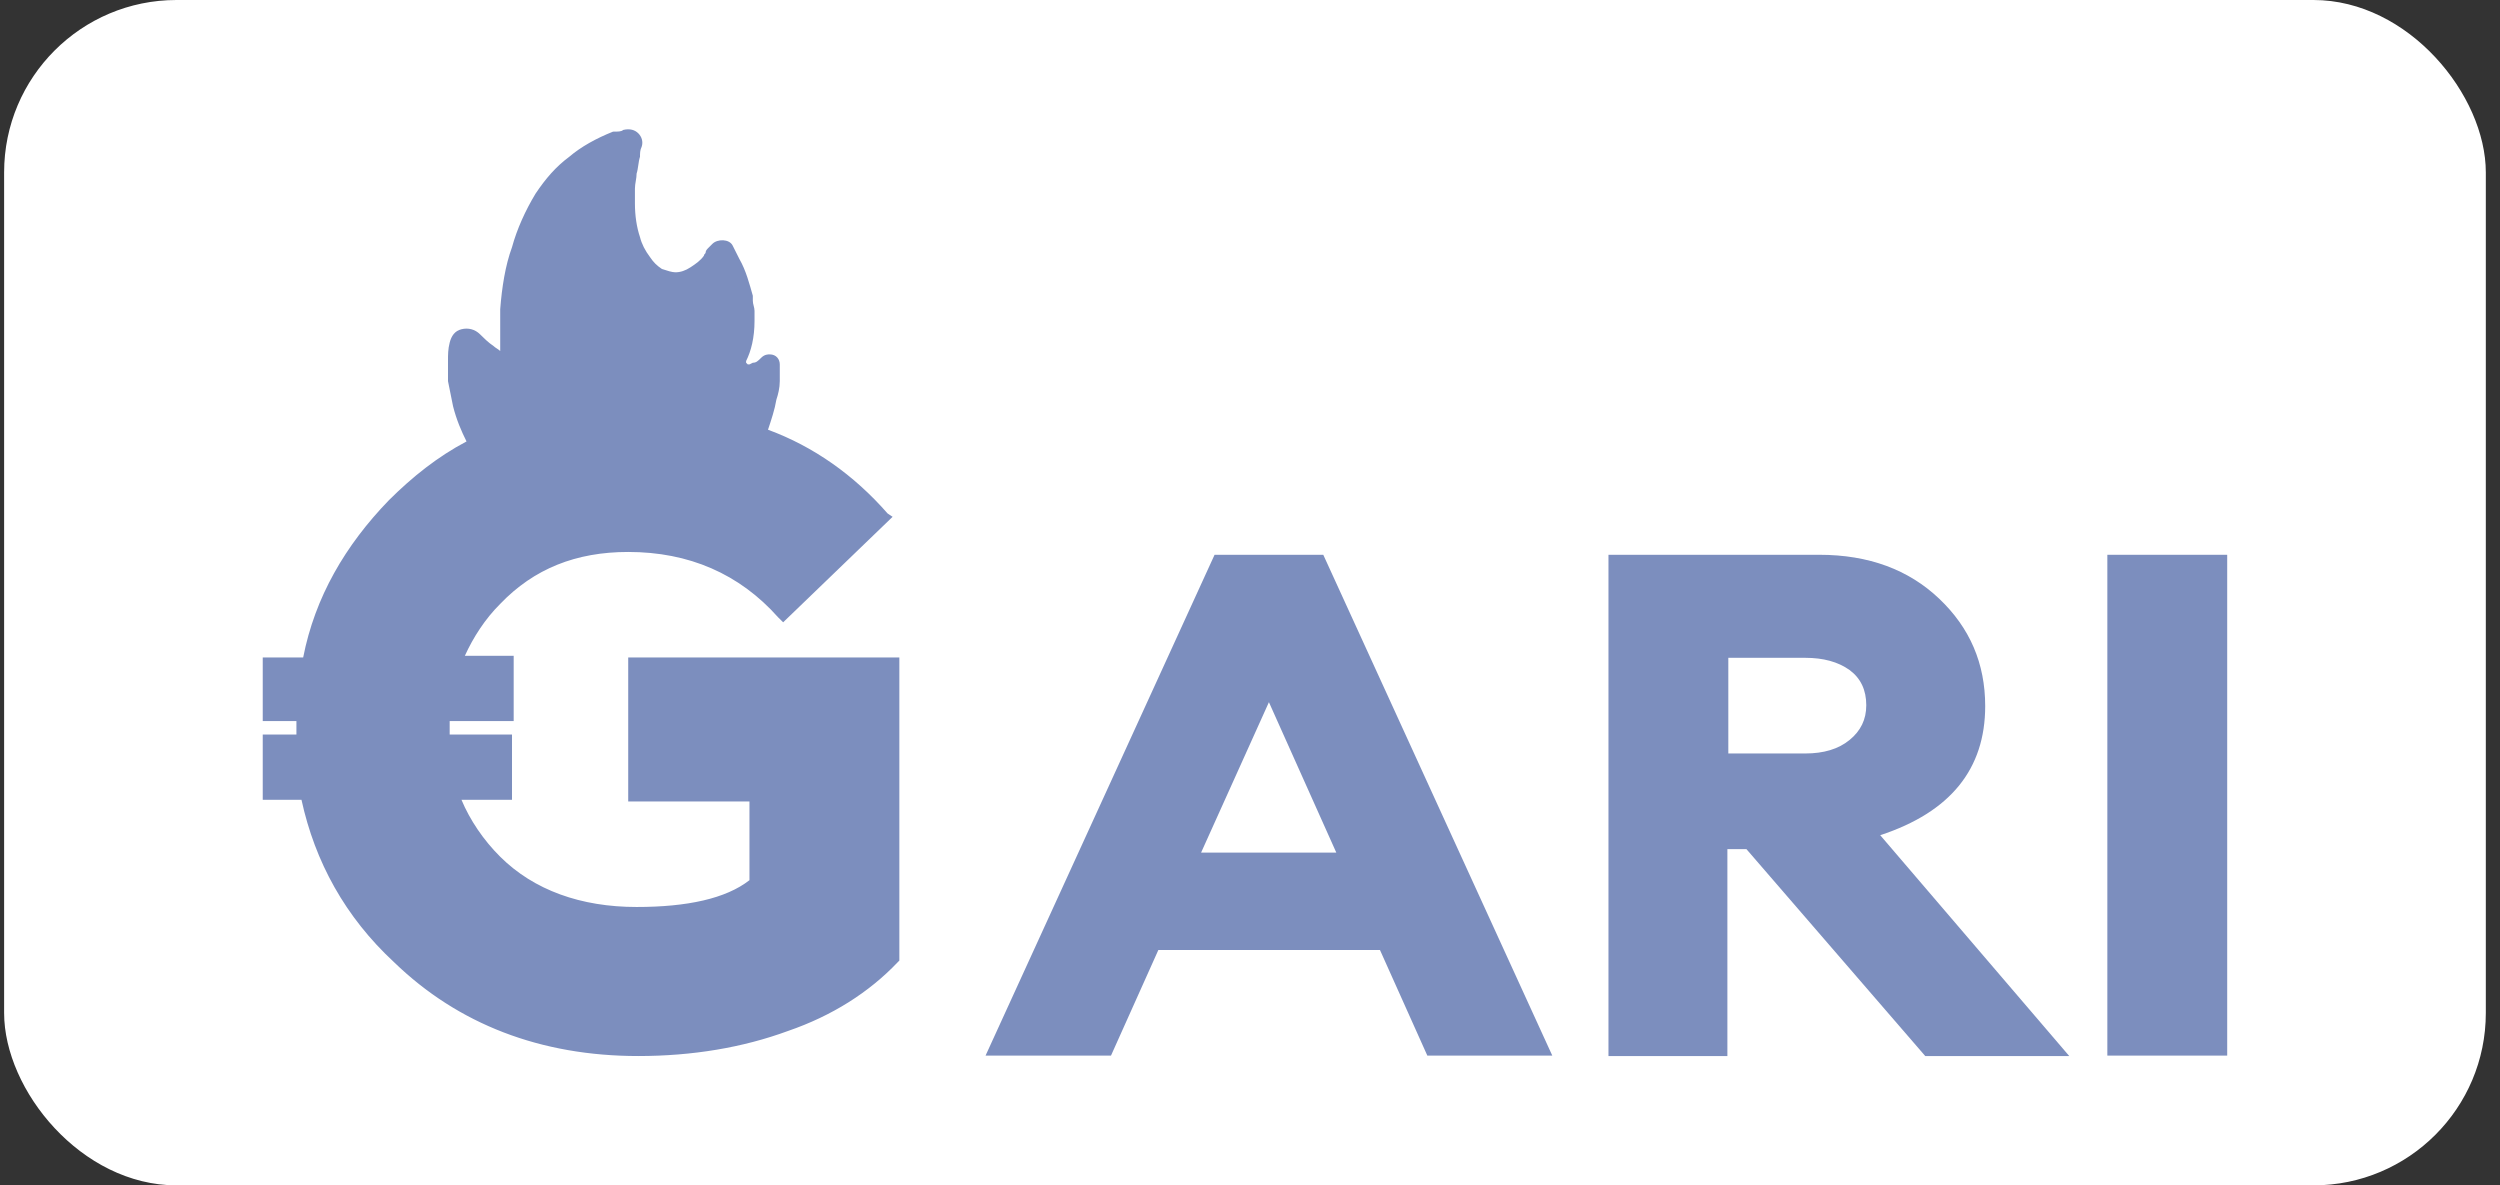 <svg width="116" height="55" viewBox="0 0 116 55" fill="none" xmlns="http://www.w3.org/2000/svg">
<rect x="0" y="0" width="116" height="55" fill="#333333" stroke="none"/>
<rect x="0.191" width="115.151" height="55.001" rx="8" fill="white"/>
<path d="M41.417 30.818V44.416C40.167 45.815 38.526 46.825 36.416 47.524C34.384 48.301 32.118 48.612 29.617 48.612C25.163 48.612 21.491 47.213 18.521 44.338C16.255 42.24 14.848 39.676 14.301 36.724H12.504V34.392H14.067C14.067 34.237 14.067 34.004 14.067 33.849C14.067 33.615 14.067 33.382 14.067 33.072H12.504V30.74H14.379C14.848 28.021 16.177 25.534 18.287 23.436C19.459 22.271 20.709 21.338 22.116 20.717C21.803 20.095 21.491 19.474 21.334 18.774C21.256 18.386 21.178 17.997 21.1 17.609C21.1 17.298 21.1 17.065 21.1 16.754C21.1 16.443 21.1 16.21 21.178 15.977C21.178 15.822 21.334 15.666 21.491 15.588C21.647 15.511 21.803 15.588 21.881 15.666C22.194 15.899 22.428 16.132 22.663 16.365C22.741 16.443 22.897 16.521 22.975 16.599C23.131 16.676 23.366 16.676 23.444 16.521C23.522 16.443 23.522 16.365 23.522 16.288C23.522 16.055 23.522 15.822 23.522 15.588V15.433C23.522 15.044 23.522 14.734 23.6 14.345C23.678 13.413 23.835 12.48 24.147 11.548C24.382 10.693 24.773 9.916 25.241 9.139C25.632 8.595 26.101 7.974 26.726 7.585C27.195 7.119 27.898 6.808 28.602 6.497C28.758 6.497 28.914 6.42 29.07 6.342C29.149 6.342 29.305 6.342 29.383 6.42C29.461 6.497 29.461 6.575 29.461 6.653C29.383 6.886 29.383 7.041 29.305 7.274C29.227 7.507 29.227 7.818 29.149 8.051C29.149 8.284 29.07 8.517 29.07 8.828C29.07 9.061 29.07 9.294 29.07 9.528C29.07 10.072 29.149 10.693 29.383 11.159C29.461 11.548 29.696 11.859 29.852 12.169C30.086 12.403 30.243 12.558 30.555 12.791C30.79 12.947 31.102 13.024 31.415 12.947C31.727 12.947 31.962 12.869 32.196 12.713C32.509 12.558 32.743 12.325 32.9 12.014C32.978 11.936 33.056 11.781 33.134 11.703C33.134 11.703 33.134 11.626 33.212 11.626C33.29 11.47 33.603 11.47 33.681 11.626C33.759 11.781 33.915 12.014 33.993 12.169C34.228 12.636 34.462 13.18 34.541 13.723C34.541 13.879 34.619 14.112 34.619 14.345C34.619 14.578 34.619 14.734 34.619 14.889C34.619 15.511 34.541 16.132 34.306 16.676C34.306 16.754 34.228 16.832 34.306 16.987C34.384 17.22 34.619 17.376 34.931 17.298C35.009 17.298 35.009 17.22 35.088 17.22C35.244 17.142 35.478 16.987 35.635 16.832C35.635 16.832 35.713 16.754 35.791 16.754C35.869 16.754 35.947 16.832 35.947 16.909V17.298C35.947 17.453 35.947 17.609 35.947 17.686C35.947 17.997 35.869 18.23 35.869 18.463C35.635 19.007 35.4 19.551 35.166 20.095C37.432 20.872 39.307 22.193 40.948 23.98L36.416 28.409C34.541 26.389 32.118 25.301 29.227 25.301C26.726 25.301 24.616 26.156 22.975 27.788C22.038 28.72 21.412 29.73 21.022 30.818H23.444V33.149H20.553C20.553 33.382 20.553 33.615 20.553 33.926C20.553 34.082 20.553 34.315 20.553 34.47H23.444V36.801H20.944C21.334 38.044 22.038 39.132 22.975 40.065C24.616 41.696 26.804 42.474 29.539 42.474C32.04 42.474 33.915 42.007 35.088 41.075V36.801H29.539V30.818H41.417Z" fill="#7C8EBE"/>
<path d="M29.617 49C25.085 49 21.256 47.524 18.287 44.649C16.02 42.551 14.614 39.986 13.989 37.111H12.191V34.081H13.754C13.754 34.003 13.754 33.926 13.754 33.848C13.754 33.693 13.754 33.615 13.754 33.459H12.191V30.507H14.067C14.614 27.709 16.02 25.301 18.052 23.203C19.146 22.115 20.318 21.183 21.647 20.483C21.412 20.017 21.178 19.473 21.022 18.851C20.944 18.463 20.865 18.074 20.787 17.686C20.787 17.375 20.787 17.064 20.787 16.753C20.787 16.443 20.787 16.209 20.865 15.899C20.944 15.588 21.1 15.355 21.412 15.277C21.725 15.199 22.038 15.277 22.272 15.51C22.428 15.666 22.663 15.899 22.897 16.054C22.975 16.132 23.132 16.209 23.21 16.287C23.21 16.132 23.21 16.054 23.21 15.976C23.21 15.821 23.21 15.743 23.21 15.588V15.432C23.21 15.199 23.21 15.044 23.21 14.889C23.21 14.733 23.21 14.5 23.21 14.345C23.288 13.335 23.444 12.324 23.757 11.47C23.991 10.615 24.382 9.76 24.851 8.983C25.32 8.284 25.788 7.74 26.414 7.274C26.961 6.808 27.664 6.419 28.445 6.108C28.68 6.108 28.836 6.108 28.914 6.03C29.227 5.953 29.461 6.03 29.617 6.186C29.774 6.341 29.852 6.574 29.774 6.808C29.696 6.963 29.696 7.118 29.696 7.274C29.617 7.507 29.617 7.818 29.539 8.051C29.539 8.284 29.461 8.517 29.461 8.75C29.461 9.061 29.461 9.294 29.461 9.449C29.461 9.993 29.539 10.537 29.696 11.003C29.774 11.314 29.93 11.625 30.165 11.936C30.321 12.169 30.477 12.324 30.712 12.48C30.946 12.557 31.18 12.635 31.337 12.635C31.571 12.635 31.806 12.557 32.04 12.402C32.274 12.247 32.509 12.091 32.665 11.858C32.665 11.78 32.743 11.78 32.743 11.703C32.743 11.625 32.821 11.547 32.9 11.47L33.056 11.314C33.29 11.081 33.837 11.081 33.994 11.392L34.306 12.014C34.619 12.557 34.775 13.179 34.931 13.723V13.956C34.931 14.111 35.01 14.267 35.01 14.422C35.01 14.5 35.01 14.578 35.01 14.655C35.01 14.733 35.01 14.811 35.01 14.889C35.01 15.666 34.853 16.287 34.619 16.753V16.831L34.697 16.909H34.775L34.931 16.831C35.088 16.831 35.166 16.753 35.322 16.598C35.478 16.443 35.635 16.443 35.713 16.443C36.025 16.443 36.182 16.676 36.182 16.909V17.297C36.182 17.375 36.182 17.453 36.182 17.53C36.182 17.608 36.182 17.608 36.182 17.686C36.182 17.997 36.103 18.308 36.025 18.541C35.947 19.007 35.791 19.473 35.635 19.939C37.745 20.716 39.62 22.037 41.183 23.824L41.417 23.98L36.338 28.875L36.103 28.642C34.306 26.622 31.962 25.611 29.149 25.611C26.726 25.611 24.773 26.389 23.21 28.02C22.506 28.72 21.959 29.574 21.569 30.429H23.835V33.459H20.865C20.865 33.615 20.865 33.693 20.865 33.848C20.865 33.926 20.865 34.003 20.865 34.081H23.757V37.111H21.412C21.803 38.044 22.428 38.976 23.21 39.753C24.773 41.307 26.961 42.084 29.539 42.084C31.884 42.084 33.681 41.696 34.775 40.841V37.189H29.149V30.507H41.73V44.571L41.652 44.649C40.323 46.047 38.604 47.135 36.572 47.834C34.462 48.611 32.118 49 29.617 49ZM12.895 36.412H14.614V36.645C15.161 39.52 16.567 42.007 18.756 44.105C21.647 46.902 25.32 48.301 29.617 48.301C32.04 48.301 34.306 47.912 36.338 47.213C38.291 46.591 39.854 45.581 41.027 44.26V31.206H29.852V36.49H35.478V41.23L35.322 41.307C34.072 42.318 32.118 42.784 29.539 42.784C26.726 42.784 24.46 41.929 22.741 40.22C21.725 39.287 21.022 38.122 20.631 36.801L20.475 36.412H23.132V34.78H20.24L20.162 34.47C20.162 34.236 20.162 34.081 20.162 33.848C20.162 33.615 20.162 33.304 20.162 33.071V32.76H23.053V31.128H20.553L20.709 30.662C21.1 29.574 21.803 28.486 22.663 27.554C24.382 25.845 26.57 24.99 29.149 24.99C32.04 24.99 34.462 26 36.416 27.943L40.48 24.058C38.917 22.426 37.197 21.26 35.088 20.483L34.697 20.328L34.853 20.017C35.088 19.551 35.244 19.007 35.4 18.385C35.478 18.152 35.478 17.919 35.478 17.686C35.478 17.686 35.478 17.608 35.478 17.53C35.478 17.453 35.478 17.453 35.478 17.375C35.478 17.375 35.322 17.453 35.244 17.53L35.088 17.608C34.775 17.686 34.541 17.686 34.384 17.608C34.15 17.453 33.994 17.297 33.994 17.064C33.916 16.909 33.994 16.753 33.994 16.676V16.598C34.228 16.054 34.306 15.588 34.306 14.889C34.306 14.811 34.306 14.733 34.306 14.655C34.306 14.578 34.306 14.422 34.306 14.345C34.306 14.267 34.306 14.111 34.228 13.956V13.723C34.15 13.335 33.916 12.868 33.681 12.402L33.447 11.936C33.447 11.936 33.447 12.014 33.368 12.014C33.368 12.091 33.29 12.169 33.212 12.169C32.978 12.557 32.743 12.791 32.353 13.024C32.118 13.179 31.806 13.335 31.415 13.335C31.102 13.335 30.712 13.257 30.399 13.101C30.086 12.868 29.852 12.635 29.617 12.48C29.383 12.014 29.149 11.703 29.07 11.314C28.914 10.77 28.758 10.149 28.758 9.527C28.758 9.294 28.758 8.983 28.758 8.75C28.758 8.517 28.758 8.284 28.836 7.973C28.836 7.662 28.914 7.429 28.992 7.118C28.992 6.963 29.07 6.808 29.07 6.652C28.992 6.73 28.836 6.808 28.68 6.808C27.977 7.118 27.351 7.429 26.804 7.895C26.335 8.284 25.867 8.75 25.476 9.372C25.007 10.071 24.695 10.848 24.46 11.703C24.148 12.48 23.991 13.412 23.913 14.422C23.913 14.578 23.913 14.733 23.913 14.966C23.913 15.122 23.913 15.355 23.913 15.51V15.588C23.913 15.743 23.913 15.821 23.913 15.899C23.913 16.054 23.913 16.132 23.913 16.287C23.913 16.365 23.913 16.52 23.757 16.676C23.679 16.831 23.6 16.909 23.444 16.986C23.21 17.064 23.053 16.986 22.819 16.909C22.663 16.831 22.506 16.676 22.428 16.598C22.194 16.443 21.959 16.209 21.725 15.976L21.647 15.899C21.491 15.899 21.491 15.899 21.491 15.976C21.491 16.209 21.412 16.443 21.412 16.753C21.412 17.064 21.412 17.375 21.412 17.608C21.491 17.997 21.569 18.308 21.647 18.696C21.881 19.395 22.116 20.017 22.428 20.483L22.663 20.794L22.272 20.949C20.944 21.571 19.615 22.503 18.521 23.591C16.489 25.689 15.239 28.098 14.692 30.895L14.614 31.128H12.895V32.76H14.458L14.379 33.149C14.379 33.382 14.379 33.615 14.379 33.848C14.379 34.003 14.379 34.159 14.379 34.314L14.458 34.703H12.895V36.412ZM23.21 16.287C23.21 16.365 23.21 16.365 23.21 16.287V16.287Z" fill="#7C8EBE"/>
<path d="M45.73 48.98L56.356 25.742H61.4L72.026 48.98H66.228L64.03 44.079H53.748L51.55 48.98H45.73ZM58.878 32.581L55.731 39.56H62.004L58.878 32.581Z" fill="#7C8EBE"/>
<path d="M74.633 48.98V25.742H84.418C86.703 25.742 88.556 26.428 89.979 27.78C91.402 29.131 92.113 30.785 92.113 32.762C92.113 35.687 90.496 37.684 87.242 38.753L96.014 49.001H89.332L81.034 39.399H80.151V49.001H74.633V48.98ZM80.194 34.961H83.772C84.612 34.961 85.302 34.759 85.819 34.336C86.337 33.912 86.595 33.387 86.595 32.722C86.595 32.016 86.337 31.471 85.819 31.088C85.28 30.704 84.591 30.523 83.772 30.523H80.194V34.961Z" fill="#7C8EBE"/>
<path d="M97.781 48.98V25.742H103.342V48.98H97.781Z" fill="#7C8EBE"/>
</svg>

